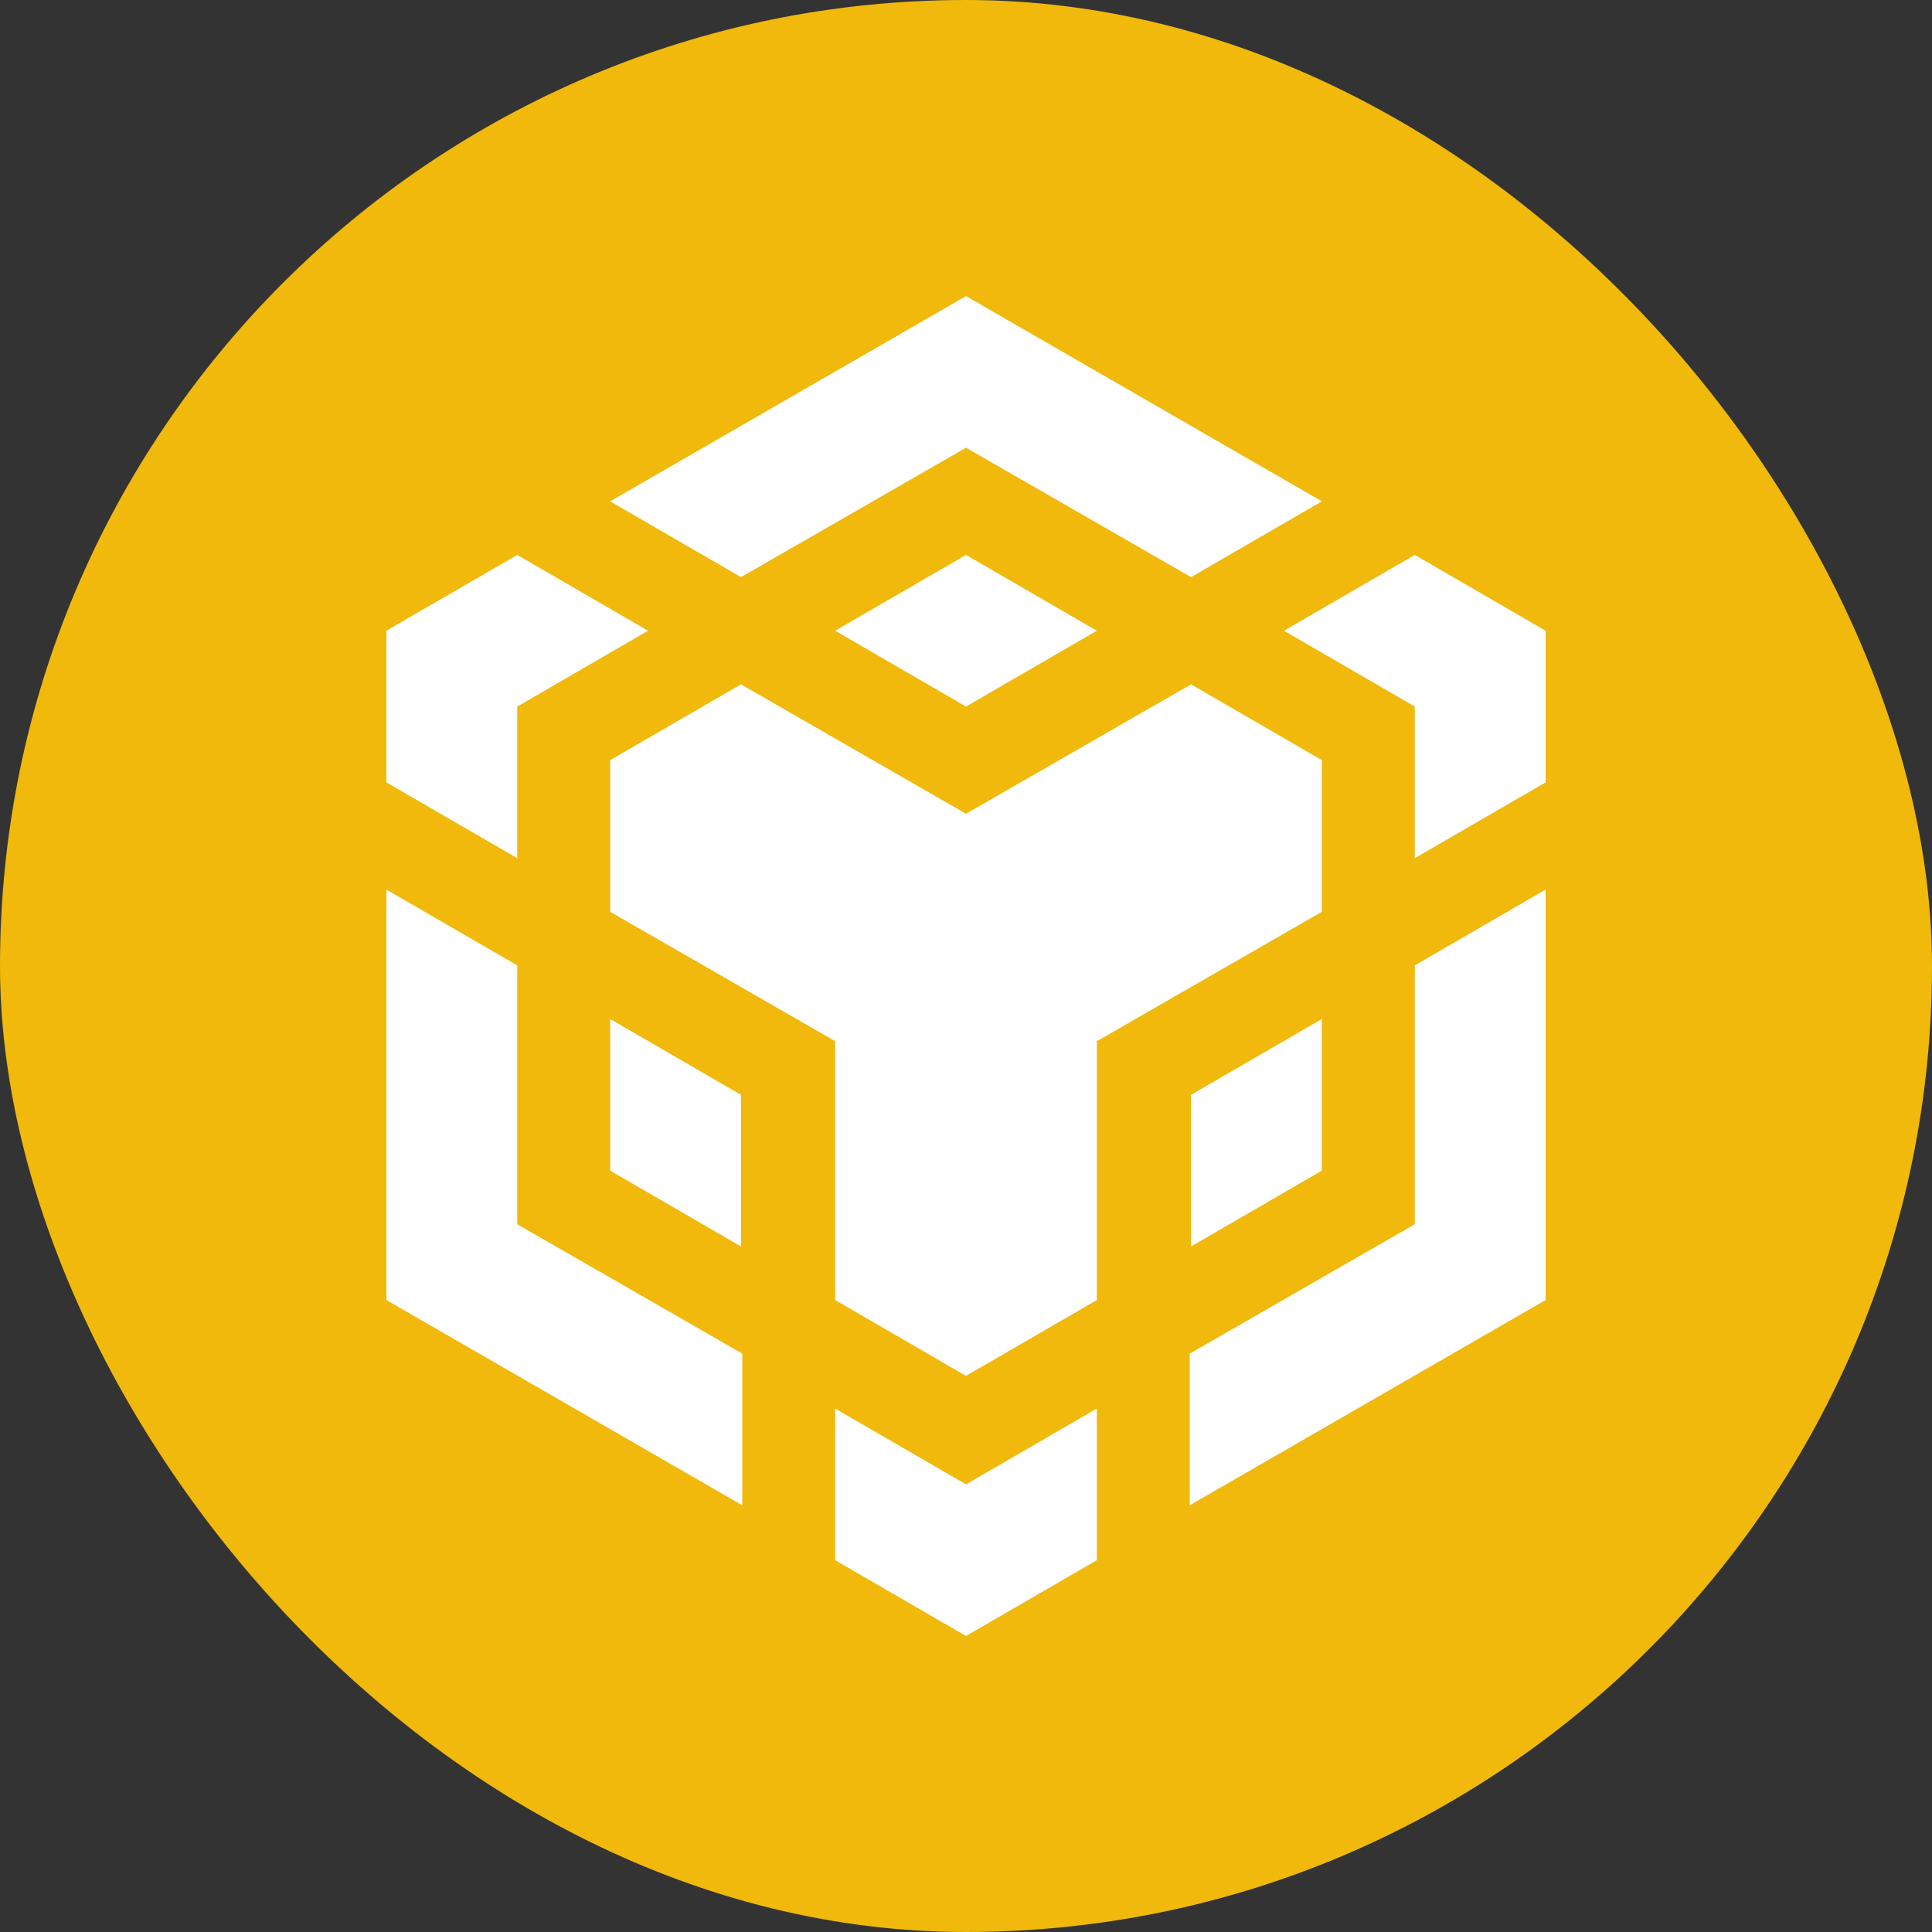 <svg width="80" height="80" viewBox="0 0 80 80" fill="none" xmlns="http://www.w3.org/2000/svg">
<rect x="0" y="0" width="80" height="80" fill="#333333" stroke="none"/>
<rect width="80" height="80" rx="40" fill="#F0B90B"/>
<path fill-rule="evenodd" clip-rule="evenodd" d="M40 12.26L25.264 20.759L30.682 23.898L40 18.539L49.318 23.898L54.736 20.759L40 12.26ZM49.318 28.337L54.736 31.476V37.755L45.418 43.114V53.832L40 56.972L34.582 53.832V43.114L25.264 37.755V31.476L30.682 28.337L40 33.696L49.318 28.337ZM54.736 42.194V48.473L49.318 51.613V45.334L54.736 42.194ZM49.264 56.051L58.583 50.693V39.975L64 36.835V53.832L49.264 62.331V56.051ZM58.583 29.257L53.165 26.117L58.583 22.978L64 26.117V32.397L58.583 35.536V29.257ZM34.582 64.604V58.325L40 61.464L45.418 58.325V64.604L40 67.743L34.582 64.604ZM30.682 51.613L25.264 48.473V42.194L30.682 45.334V51.613ZM40 29.257L34.582 26.117L40 22.978L45.418 26.117L40 29.257ZM26.835 26.117L21.418 29.257V35.536L16 32.397V26.117L21.418 22.978L26.835 26.117ZM16 36.835L21.418 39.975V50.693L30.736 56.051V62.331L16 53.832V36.835Z" fill="white"/>
</svg>
